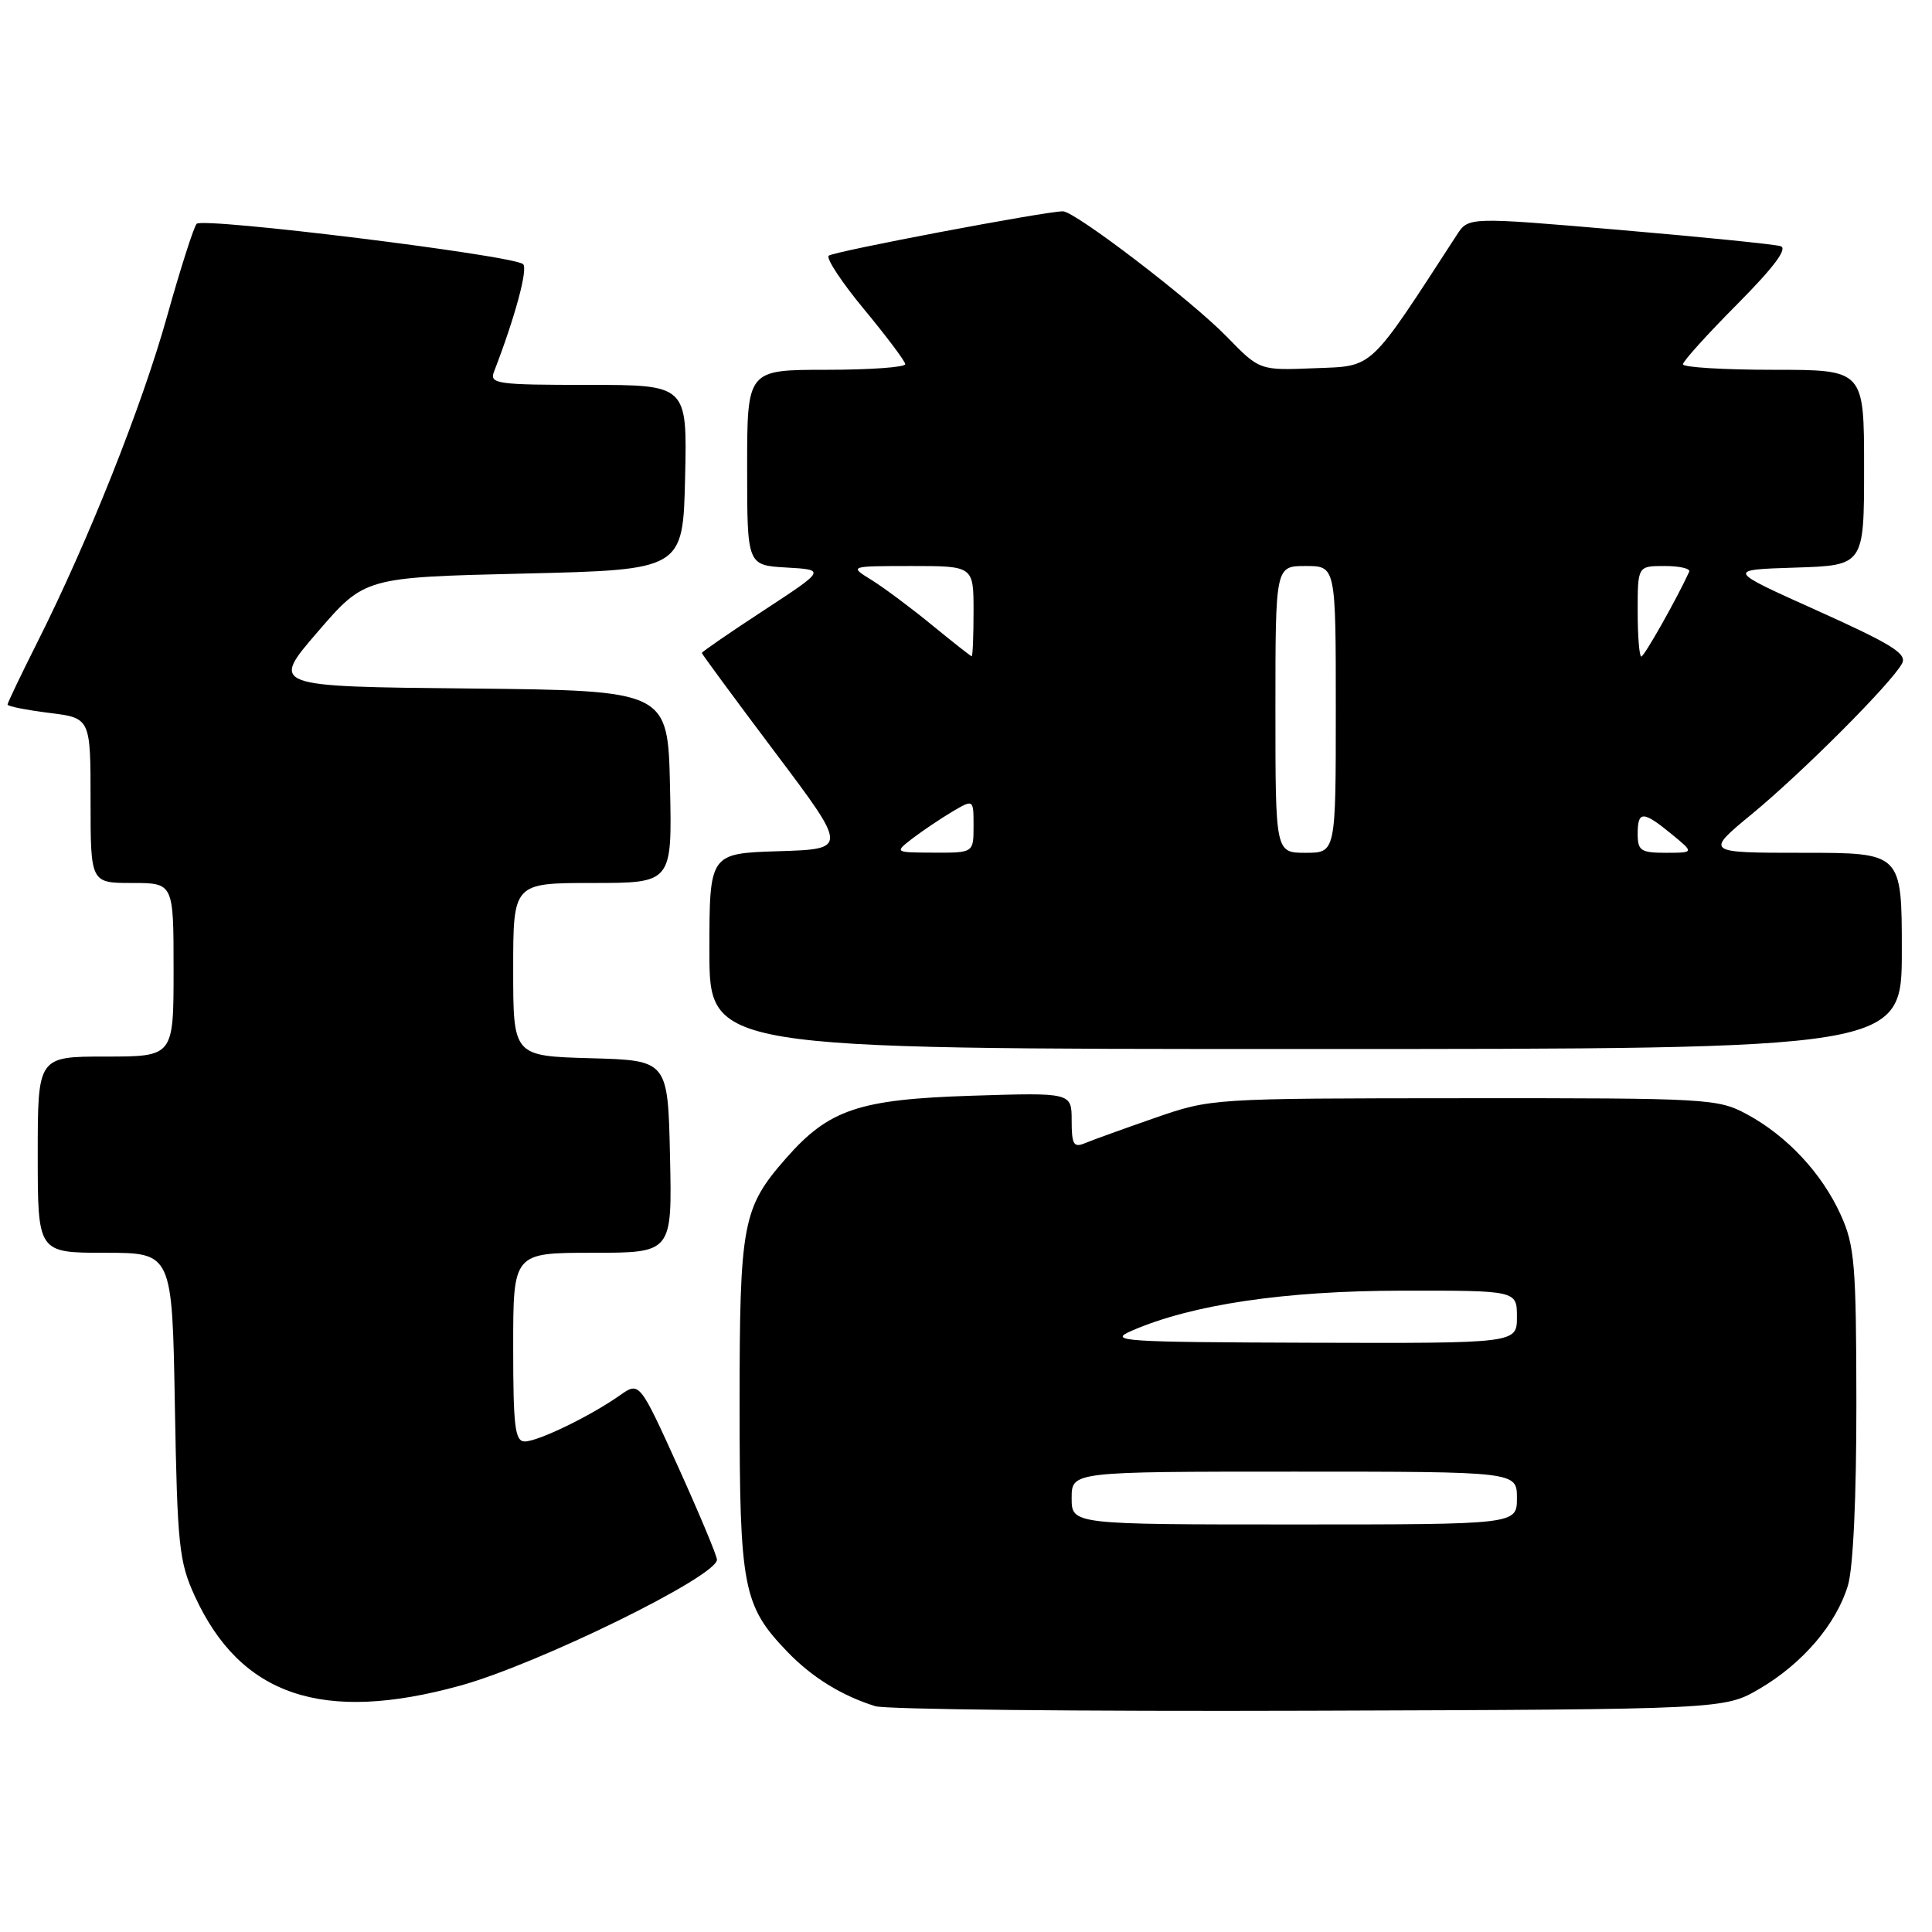 <?xml version="1.0" encoding="UTF-8" standalone="no"?>
<!DOCTYPE svg PUBLIC "-//W3C//DTD SVG 1.1//EN" "http://www.w3.org/Graphics/SVG/1.1/DTD/svg11.dtd" >
<svg xmlns="http://www.w3.org/2000/svg" xmlns:xlink="http://www.w3.org/1999/xlink" version="1.1" viewBox="0 0 256 256">
 <g >
 <path fill="currentColor"
d=" M 233.18 223.75 C 238.87 220.41 243.33 215.18 244.86 210.08 C 245.56 207.75 245.99 198.33 245.98 185.88 C 245.96 167.55 245.75 165.05 243.92 161.00 C 241.43 155.49 236.82 150.54 231.50 147.66 C 227.62 145.57 226.46 145.50 194.00 145.52 C 160.51 145.54 160.50 145.54 153.00 148.14 C 148.88 149.57 144.71 151.08 143.75 151.48 C 142.27 152.10 142.00 151.65 142.00 148.49 C 142.00 144.77 142.00 144.77 128.75 145.19 C 113.79 145.67 109.84 147.00 104.15 153.48 C 98.38 160.06 98.00 162.06 98.00 186.15 C 98.00 210.39 98.45 212.74 104.30 218.84 C 107.57 222.24 111.52 224.69 115.99 226.08 C 117.37 226.51 143.25 226.78 173.50 226.68 C 228.50 226.50 228.50 226.50 233.18 223.75 Z  M 61.00 223.35 C 71.34 220.49 95.00 208.88 95.00 206.67 C 95.00 206.15 92.69 200.63 89.87 194.39 C 84.73 183.06 84.73 183.06 82.12 184.90 C 78.23 187.64 71.29 191.00 69.54 191.00 C 68.24 191.00 68.00 189.09 68.00 178.50 C 68.00 166.00 68.00 166.00 78.53 166.00 C 89.06 166.00 89.06 166.00 88.78 153.25 C 88.50 140.50 88.50 140.50 78.25 140.22 C 68.00 139.93 68.00 139.93 68.00 128.47 C 68.00 117.00 68.00 117.00 78.53 117.00 C 89.06 117.00 89.06 117.00 88.78 104.25 C 88.50 91.50 88.50 91.50 62.18 91.23 C 35.85 90.97 35.85 90.97 42.09 83.73 C 48.33 76.50 48.33 76.50 69.41 76.00 C 90.50 75.50 90.50 75.50 90.78 63.25 C 91.06 51.00 91.06 51.00 77.92 51.00 C 65.82 51.00 64.84 50.86 65.46 49.25 C 68.25 42.03 69.99 35.60 69.31 35.00 C 67.99 33.83 26.84 28.75 26.05 29.66 C 25.66 30.12 23.89 35.65 22.13 41.94 C 18.80 53.84 11.68 71.72 4.92 85.16 C 2.76 89.45 1.00 93.14 1.00 93.36 C 1.00 93.59 3.48 94.08 6.50 94.46 C 12.00 95.14 12.00 95.14 12.00 106.07 C 12.00 117.00 12.00 117.00 17.50 117.00 C 23.00 117.00 23.00 117.00 23.00 128.50 C 23.00 140.00 23.00 140.00 14.00 140.00 C 5.00 140.00 5.00 140.00 5.00 153.00 C 5.00 166.00 5.00 166.00 13.91 166.00 C 22.82 166.00 22.82 166.00 23.17 186.25 C 23.50 204.80 23.72 206.92 25.81 211.49 C 31.88 224.72 42.76 228.39 61.00 223.35 Z  M 252.00 126.00 C 252.00 113.00 252.00 113.00 238.95 113.00 C 225.90 113.00 225.90 113.00 232.20 107.81 C 238.92 102.26 250.62 90.53 252.03 87.92 C 252.73 86.63 250.70 85.37 240.82 80.92 C 228.75 75.50 228.75 75.50 237.88 75.21 C 247.00 74.92 247.00 74.92 247.00 61.96 C 247.00 49.00 247.00 49.00 235.00 49.00 C 228.40 49.00 223.00 48.67 223.00 48.27 C 223.00 47.87 226.23 44.29 230.19 40.31 C 235.05 35.41 236.91 32.93 235.94 32.62 C 235.15 32.37 225.52 31.40 214.54 30.46 C 194.58 28.75 194.58 28.75 193.04 31.12 C 181.25 49.28 182.11 48.48 174.20 48.79 C 166.91 49.09 166.91 49.09 162.57 44.63 C 157.90 39.82 142.45 28.00 140.84 28.00 C 138.52 28.00 110.44 33.32 109.81 33.88 C 109.43 34.22 111.54 37.42 114.51 41.00 C 117.47 44.58 119.92 47.84 119.95 48.25 C 119.98 48.66 115.28 49.00 109.50 49.00 C 99.00 49.00 99.00 49.00 99.00 61.95 C 99.00 74.90 99.00 74.90 104.20 75.20 C 109.41 75.50 109.41 75.50 101.20 80.88 C 96.69 83.83 93.00 86.37 93.00 86.52 C 93.00 86.67 97.35 92.57 102.67 99.65 C 112.34 112.50 112.34 112.50 103.17 112.79 C 94.00 113.08 94.00 113.08 94.00 126.04 C 94.00 139.00 94.00 139.00 173.00 139.00 C 252.00 139.00 252.00 139.00 252.00 126.00 Z  M 142.00 198.50 C 142.00 195.00 142.00 195.00 171.50 195.00 C 201.00 195.00 201.00 195.00 201.00 198.50 C 201.00 202.00 201.00 202.00 171.50 202.00 C 142.00 202.00 142.00 202.00 142.00 198.50 Z  M 149.96 176.33 C 157.93 172.86 170.18 171.04 185.75 171.02 C 201.00 171.00 201.00 171.00 201.00 174.50 C 201.00 178.00 201.00 178.00 173.75 177.92 C 148.55 177.84 146.76 177.72 149.96 176.33 Z  M 120.93 111.08 C 122.27 110.06 124.64 108.47 126.18 107.55 C 129.00 105.89 129.00 105.89 129.00 109.44 C 129.00 113.00 129.00 113.00 123.75 112.98 C 118.50 112.96 118.50 112.96 120.93 111.08 Z  M 169.00 94.00 C 169.00 75.00 169.00 75.00 173.00 75.00 C 177.00 75.00 177.00 75.00 177.00 94.00 C 177.00 113.00 177.00 113.00 173.00 113.00 C 169.00 113.00 169.00 113.00 169.00 94.00 Z  M 217.00 110.50 C 217.00 107.41 217.70 107.41 221.50 110.53 C 224.50 112.99 224.50 112.99 220.75 113.00 C 217.42 113.00 217.00 112.72 217.00 110.50 Z  M 123.50 82.83 C 120.75 80.57 117.15 77.89 115.50 76.86 C 112.50 75.01 112.50 75.01 120.75 75.00 C 129.00 75.00 129.00 75.00 129.00 81.00 C 129.00 84.30 128.89 86.98 128.75 86.96 C 128.61 86.94 126.25 85.08 123.50 82.83 Z  M 217.00 81.00 C 217.00 75.00 217.00 75.00 220.58 75.00 C 222.55 75.00 224.01 75.34 223.83 75.75 C 222.27 79.19 217.87 87.00 217.48 87.00 C 217.22 87.00 217.00 84.30 217.00 81.00 Z "/>
</g>
</svg>